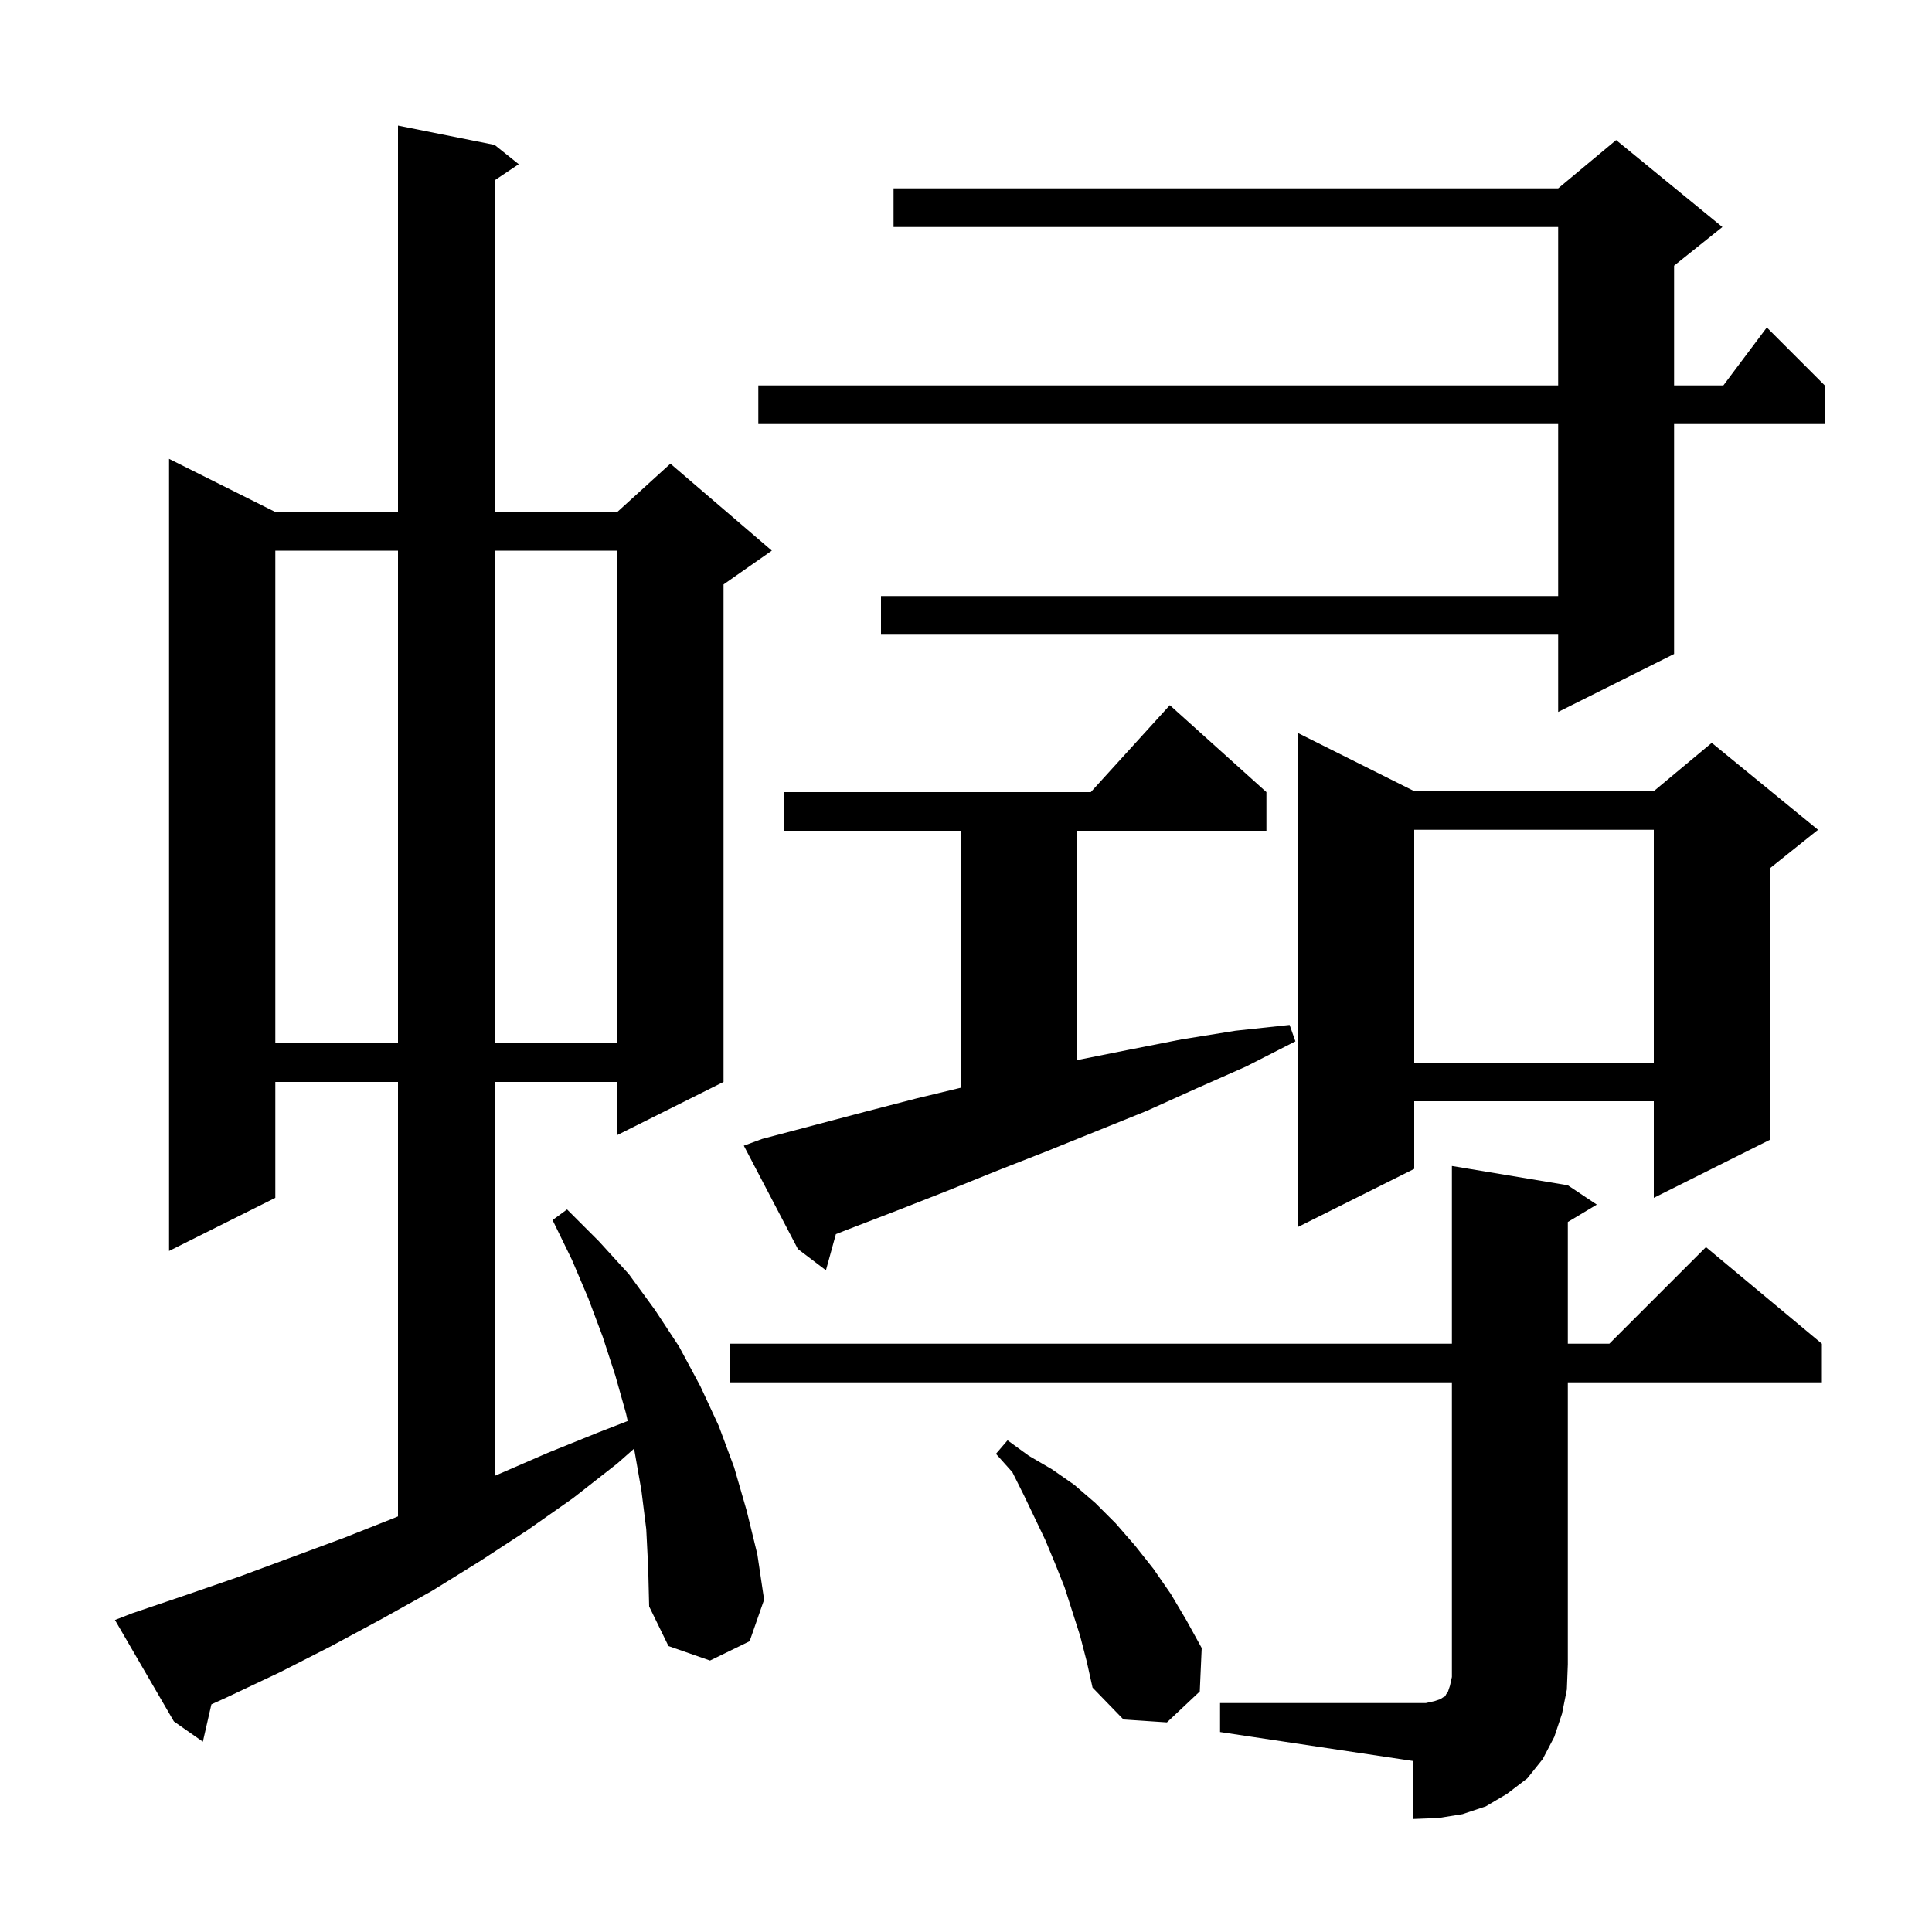 <svg xmlns="http://www.w3.org/2000/svg" xmlns:xlink="http://www.w3.org/1999/xlink" version="1.1" baseProfile="full" viewBox="0 0 200 200" width="200" height="200">
<g fill="black">
<path d="M 126.3 176.3 L 147.6 176.3 L 148.5 176.1 L 149.1 175.9 L 149.4 175.7 L 149.6 175.6 L 149.7 175.4 L 149.9 175.1 L 150.1 174.5 L 150.3 173.6 L 150.3 143.1 L 75.6 143.1 L 75.6 139.1 L 150.3 139.1 L 150.3 120.7 L 162.3 122.7 L 165.3 124.7 L 162.3 126.5 L 162.3 139.1 L 166.6 139.1 L 176.6 129.1 L 188.6 139.1 L 188.6 143.1 L 162.3 143.1 L 162.3 172.3 L 162.2 174.9 L 161.7 177.4 L 160.9 179.8 L 159.7 182.1 L 158.1 184.1 L 156.0 185.7 L 153.8 187.0 L 151.4 187.8 L 148.9 188.2 L 146.3 188.3 L 146.3 182.3 L 126.3 179.3 Z M 66.9 158.3 L 66.4 154.3 L 65.7 150.3 L 65.627 149.974 L 63.9 151.5 L 59.3 155.1 L 54.6 158.4 L 49.7 161.6 L 44.7 164.7 L 39.5 167.6 L 34.3 170.4 L 29.0 173.1 L 23.5 175.7 L 21.883 176.435 L 21.0 180.3 L 18.0 178.2 L 11.9 167.7 L 13.7 167.0 L 19.3 165.1 L 24.8 163.2 L 35.6 159.2 L 40.9 157.1 L 41.2 156.975 L 41.2 112.0 L 28.5 112.0 L 28.5 124.0 L 17.5 129.5 L 17.5 47.5 L 28.5 53.0 L 41.2 53.0 L 41.2 13.0 L 51.2 15.0 L 53.7 17.0 L 51.2 18.667 L 51.2 53.0 L 63.9 53.0 L 69.4 48.0 L 79.9 57.0 L 74.9 60.5 L 74.9 112.0 L 63.9 117.5 L 63.9 112.0 L 51.2 112.0 L 51.2 152.785 L 51.4 152.7 L 56.7 150.4 L 61.9 148.3 L 64.98 147.102 L 64.8 146.3 L 63.7 142.4 L 62.4 138.4 L 60.9 134.4 L 59.2 130.4 L 57.2 126.3 L 58.7 125.2 L 62.0 128.5 L 65.1 131.9 L 67.8 135.6 L 70.3 139.4 L 72.5 143.5 L 74.4 147.6 L 76.0 151.9 L 77.3 156.4 L 78.4 160.9 L 79.1 165.6 L 77.6 169.9 L 73.5 171.9 L 69.2 170.4 L 67.2 166.3 L 67.1 162.3 Z M 111.8 169.3 L 110.2 164.3 L 109.2 161.8 L 108.2 159.4 L 106.0 154.8 L 104.8 152.4 L 103.1 150.5 L 104.3 149.1 L 106.5 150.7 L 108.9 152.1 L 111.2 153.7 L 113.4 155.6 L 115.5 157.7 L 117.5 160.0 L 119.4 162.4 L 121.2 165.0 L 122.8 167.7 L 124.4 170.6 L 124.2 175.1 L 120.8 178.3 L 116.3 178.0 L 113.1 174.7 L 112.5 172.0 Z M 78.9 117.9 L 89.5 115.1 L 94.9 113.7 L 99.5 112.593 L 99.5 86.0 L 81.2 86.0 L 81.2 82.0 L 112.918 82.0 L 121.1 73.0 L 131.1 82.0 L 131.1 86.0 L 111.5 86.0 L 111.5 109.74 L 116.7 108.7 L 122.3 107.6 L 127.9 106.7 L 133.5 106.1 L 134.1 107.8 L 129.0 110.4 L 123.8 112.7 L 118.7 115.0 L 108.3 119.2 L 103.2 121.2 L 98.0 123.3 L 92.9 125.3 L 87.7 127.3 L 86.53 127.759 L 85.5 131.5 L 82.6 129.3 L 77.0 118.6 Z M 146.4 81.9 L 171.2 81.9 L 177.2 76.9 L 188.2 85.9 L 183.2 89.9 L 183.2 118.0 L 171.2 124.0 L 171.2 114.0 L 146.4 114.0 L 146.4 121.0 L 134.4 127.0 L 134.4 75.9 Z M 146.4 85.9 L 146.4 110.0 L 171.2 110.0 L 171.2 85.9 Z M 28.5 57.0 L 28.5 108.0 L 41.2 108.0 L 41.2 57.0 Z M 51.2 57.0 L 51.2 108.0 L 63.9 108.0 L 63.9 57.0 Z M 178.3 23.5 L 173.3 27.5 L 173.3 39.9 L 178.4 39.9 L 182.9 33.9 L 188.9 39.9 L 188.9 43.9 L 173.3 43.9 L 173.3 67.7 L 161.3 73.7 L 161.3 65.7 L 91.2 65.7 L 91.2 61.7 L 161.3 61.7 L 161.3 43.9 L 78.5 43.9 L 78.5 39.9 L 161.3 39.9 L 161.3 23.5 L 92.5 23.5 L 92.5 19.5 L 161.3 19.5 L 167.3 14.5 Z " />
</g>
</svg>
